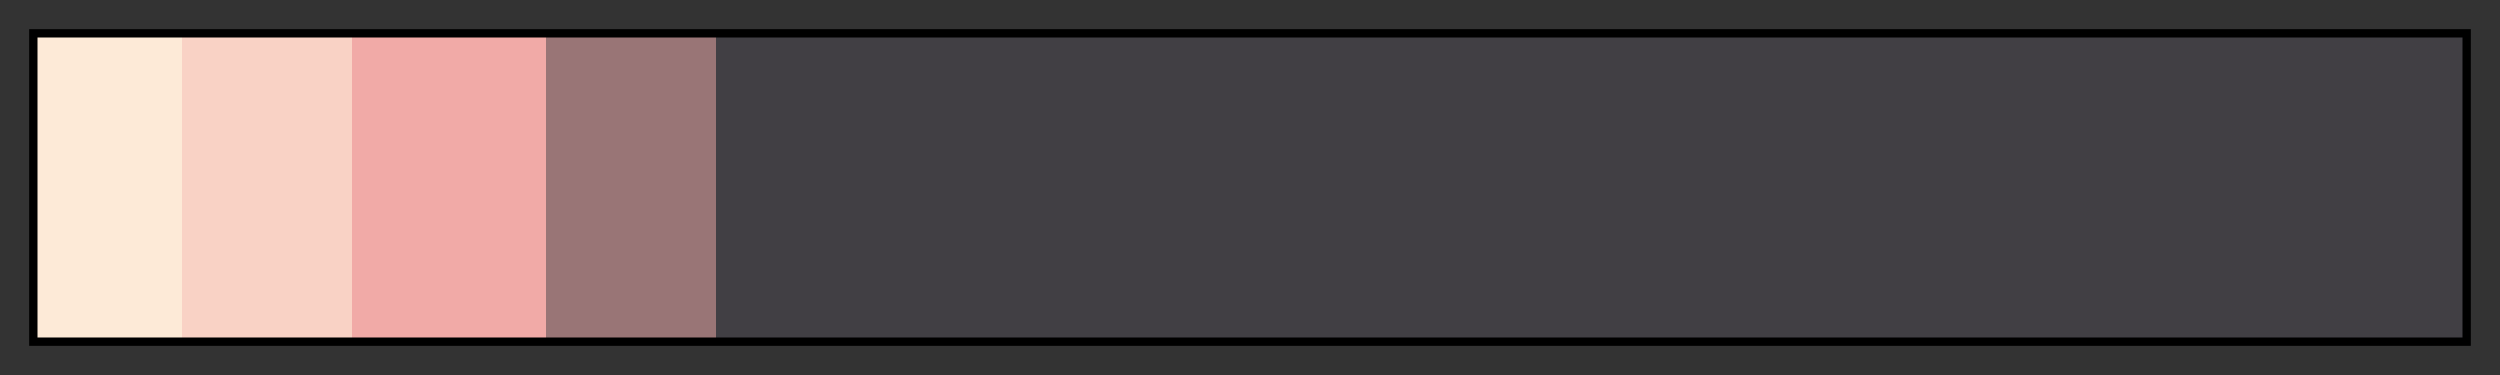 <?xml version="1.0" encoding="UTF-8"?>
<svg xmlns="http://www.w3.org/2000/svg" version="1.1" width="300px" height="45px" viewBox="0 0 300 45">
  <rect x="0" y="0" width="300" height="45" fill="#333333" stroke="none"/>
  <g>
    <defs>
      <linearGradient id="e_n_c_h_a_n_t_e_d" gradientUnits="objectBoundingBox" spreadMethod="pad" x1="0%" x2="100%" y1="0%" y2="0%">
        <stop offset="0.00%" stop-color="rgb(253,234,215)" stop-opacity="1"/>
        <stop offset="6.00%" stop-color="rgb(253,234,215)" stop-opacity="1"/>
        <stop offset="6.00%" stop-color="rgb(249,210,197)" stop-opacity="1"/>
        <stop offset="13.00%" stop-color="rgb(249,210,197)" stop-opacity="1"/>
        <stop offset="13.00%" stop-color="rgb(241,170,167)" stop-opacity="1"/>
        <stop offset="21.00%" stop-color="rgb(241,170,167)" stop-opacity="1"/>
        <stop offset="21.00%" stop-color="rgb(153,117,118)" stop-opacity="1"/>
        <stop offset="28.00%" stop-color="rgb(153,117,118)" stop-opacity="1"/>
        <stop offset="28.00%" stop-color="rgb(65,63,68)" stop-opacity="1"/>
        <stop offset="100.00%" stop-color="rgb(65,63,68)" stop-opacity="1"/>
      </linearGradient>
    </defs>
    <rect fill="url(#e_n_c_h_a_n_t_e_d)" x="4" y="4" width="292" height="37" stroke="black" stroke-width="1"/>
  </g>
</svg>
